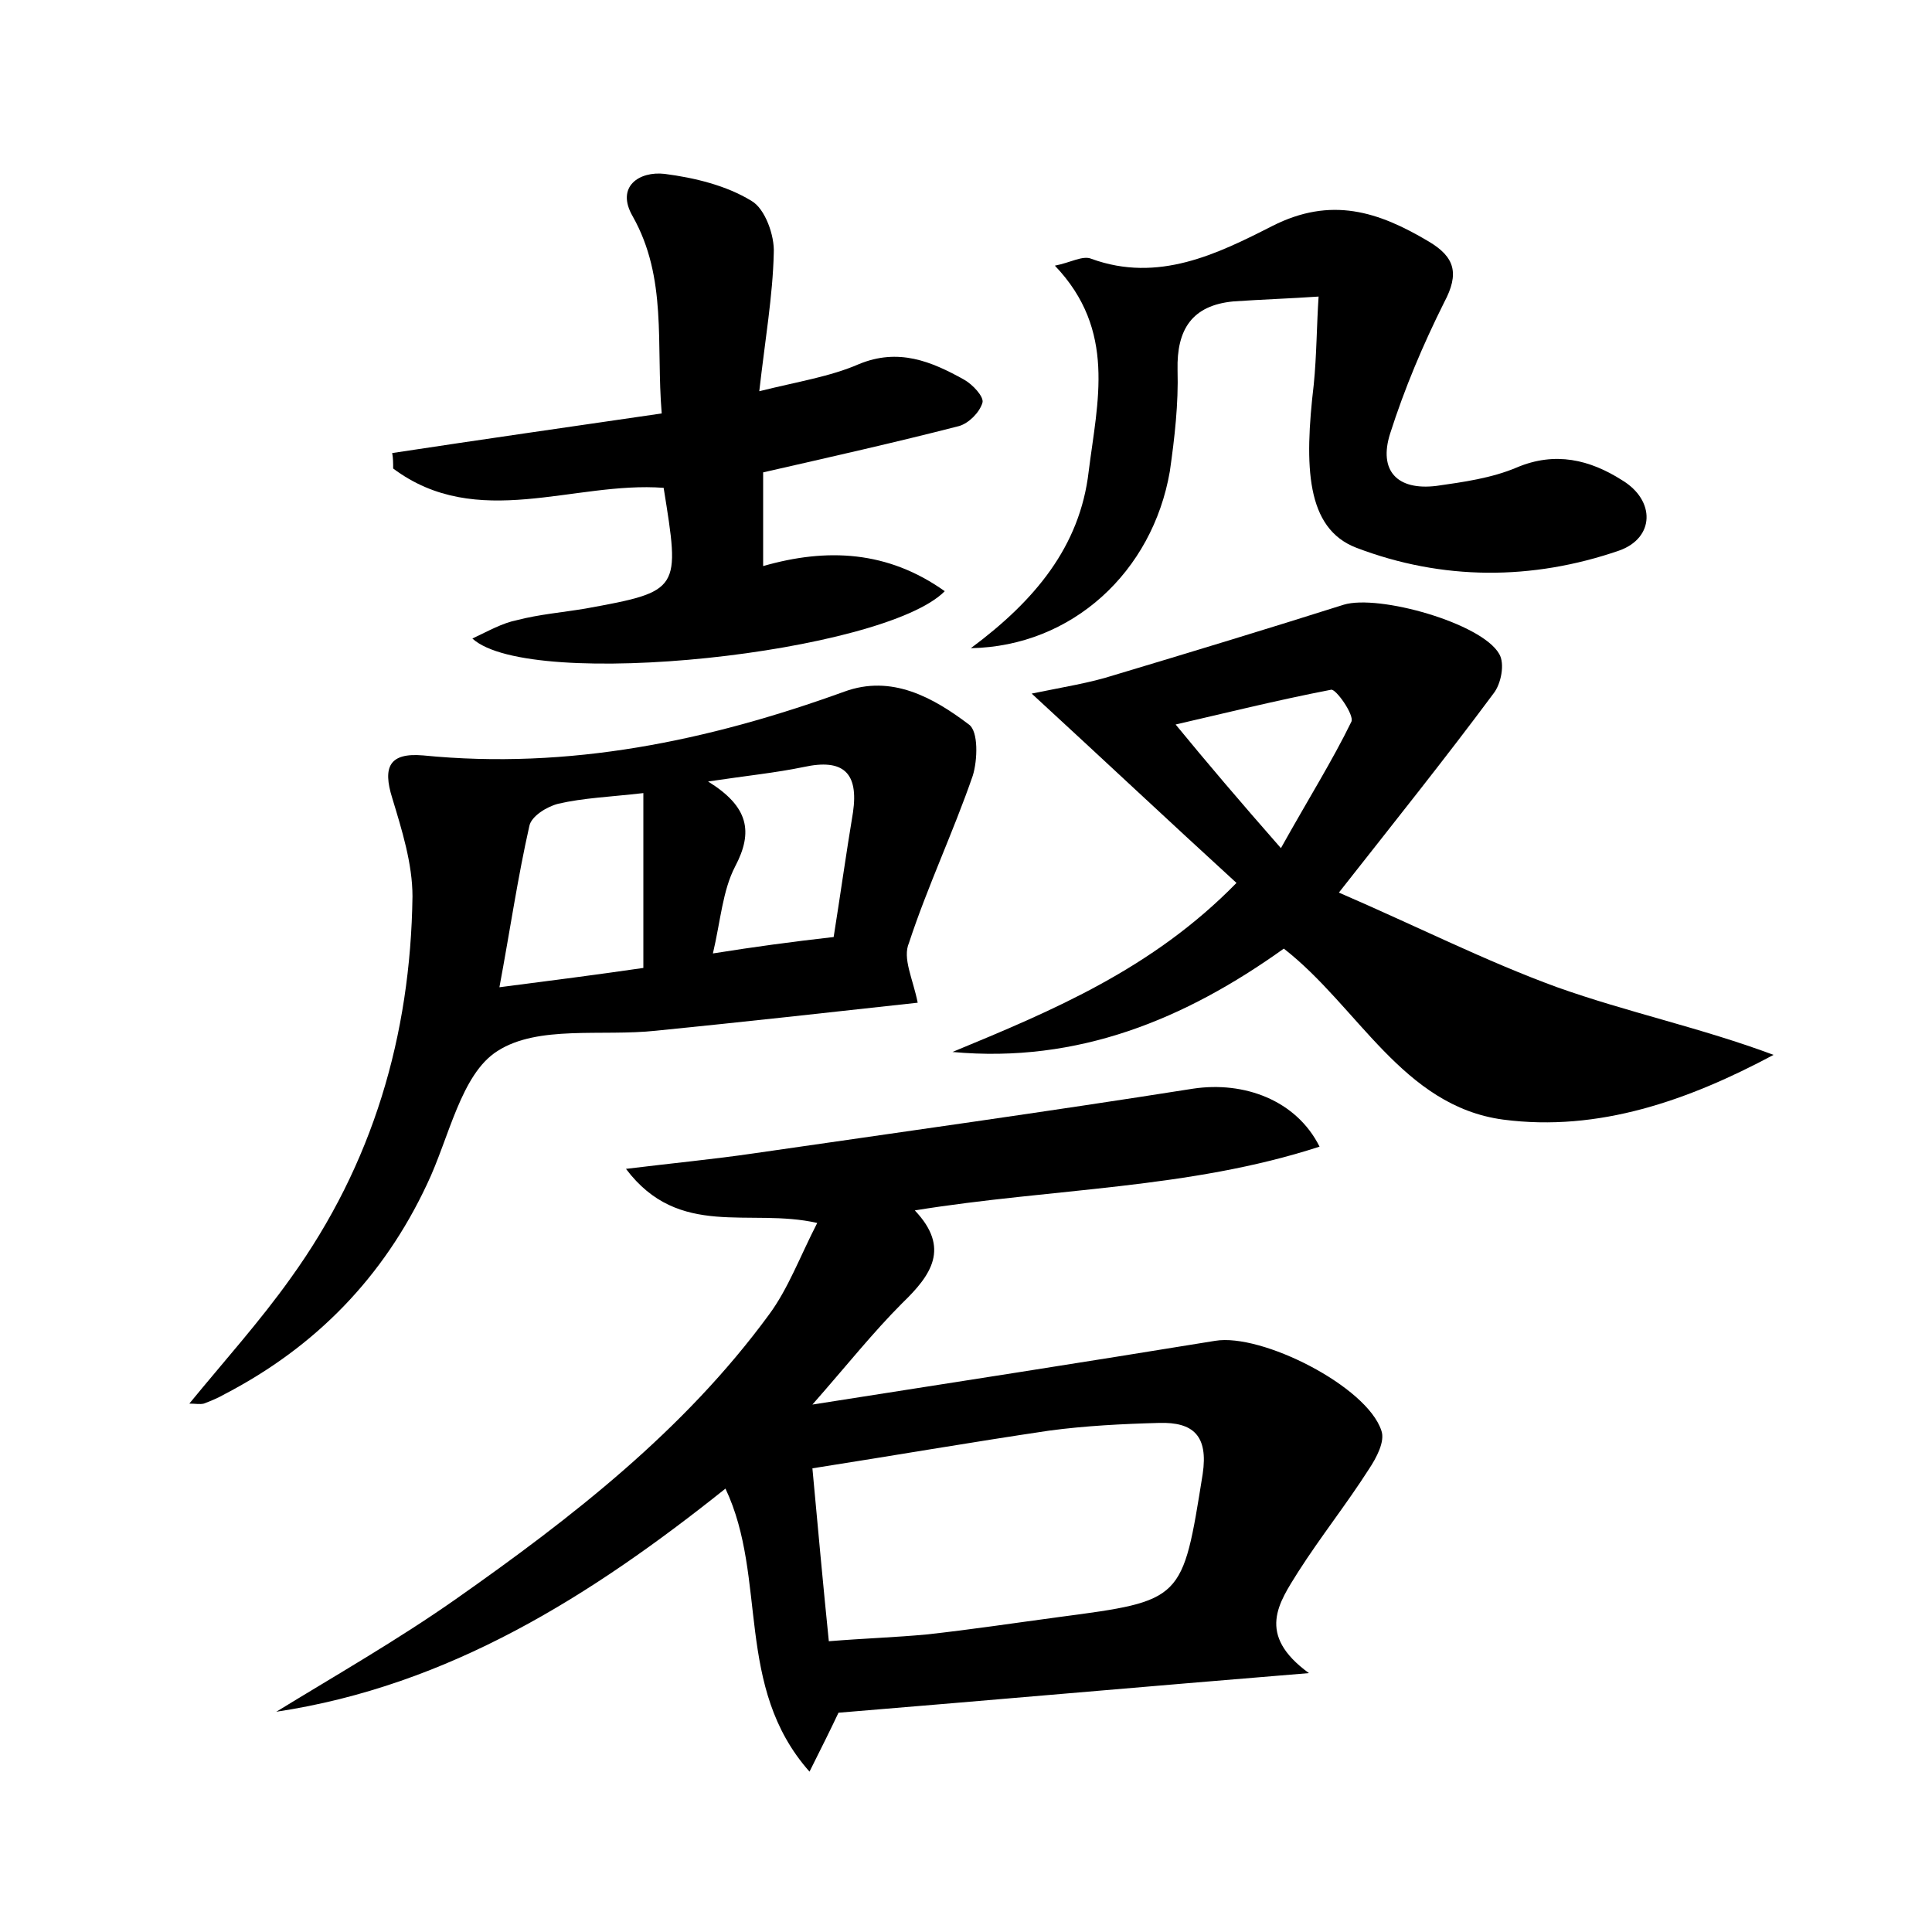 <?xml version="1.0" encoding="utf-8"?>
<!-- Generator: Adobe Illustrator 22.0.0, SVG Export Plug-In . SVG Version: 6.00 Build 0)  -->
<svg version="1.1" id="图层_1" xmlns="http://www.w3.org/2000/svg" xmlns:xlink="http://www.w3.org/1999/xlink" x="0px" y="0px"
	 viewBox="0 0 200 200" style="enable-background:new 0 0 200 200;" xml:space="preserve">
<style type="text/css">
	.st0{fill:#FFFFFF;}
</style>
<g>
	
	<path d="M136.6,118.7c-13.5,4.4-27.7,4.3-41.9,6.6c3.7,3.9,1.7,6.7-1.3,9.6c-3,3-5.7,6.4-9.3,10.5c14.7-2.3,28.2-4.4,41.7-6.6
		c4.8-0.8,15.7,4.7,17.2,9.3c0.4,1.1-0.5,2.8-1.3,4c-2.3,3.6-5,7-7.3,10.6c-2,3.2-4.4,6.5,1.1,10.5c-17.1,1.4-32.9,2.8-48.7,4.1
		c-0.8,1.7-1.7,3.5-3,6.1c-7.8-8.8-4.3-20-8.7-29.3c-13.9,11.1-28.6,20.4-46.5,23.1c6.2-3.8,12.5-7.4,18.5-11.6
		c12.1-8.5,23.7-17.5,32.5-29.5c2-2.7,3.2-6,5-9.5c-7-1.6-14.3,1.7-19.8-5.6c4.9-0.6,9.1-1,13.2-1.6c15.2-2.2,30.3-4.3,45.5-6.7
		C128.8,111.9,134.2,113.9,136.6,118.7z M85.8,169.9c3.7-0.3,6.9-0.4,10.1-0.7c4.6-0.5,9.2-1.2,13.7-1.8
		c12.9-1.7,12.8-1.7,14.9-14.8c0.6-4-1-5.4-4.5-5.3c-3.8,0.1-7.7,0.3-11.4,0.8c-8.1,1.2-16.2,2.6-24.5,3.9
		C84.7,158.5,85.2,164,85.8,169.9z"/>
	<path d="M95,103.8c-9.1,1-18.1,2-27.1,2.9c-5.6,0.6-12.2-0.6-16.4,2.1c-3.8,2.4-5,9-7.3,13.8c-4.5,9.6-11.5,16.8-20.9,21.7
		c-0.7,0.4-1.4,0.7-2.2,1c-0.4,0.1-0.9,0-1.5,0c3.6-4.4,7.3-8.5,10.5-13c8.5-11.8,12.4-25.1,12.6-39.5c0-3.4-1.1-6.9-2.1-10.2
		c-1-3.2-0.3-4.7,3.2-4.4c15.1,1.5,29.5-1.5,43.6-6.6c4.9-1.8,9.2,0.6,12.9,3.4c1,0.7,0.9,3.7,0.4,5.3c-2,5.8-4.7,11.5-6.6,17.3
		C93.4,99.2,94.5,101.3,95,103.8z M66.6,100.2c0-6.4,0-12.1,0-18.1c-3.5,0.4-6.2,0.5-8.8,1.1c-1.2,0.3-2.8,1.3-3,2.3
		c-1.2,5.3-2,10.8-3.1,16.7C57.1,101.5,61.8,100.9,66.6,100.2z M86.3,97c0.7-4.4,1.3-8.7,2-12.9c0.6-4.1-1-5.6-5.1-4.7
		c-2.9,0.6-5.9,0.9-9.9,1.5c4.2,2.6,4.7,5.2,2.8,8.8c-1.3,2.5-1.5,5.6-2.3,9C78.2,98,81.9,97.5,86.3,97z"/>
	<path d="M132.9,98.2c-10.2,7.3-21.3,11.9-34.3,10.7c10.4-4.3,20.7-8.6,29.4-17.5c-7-6.4-13.7-12.7-21.2-19.6c3.4-0.7,6-1.1,8.5-1.9
		c8-2.4,15.9-4.8,23.8-7.3c3.6-1.1,14.3,1.9,16.1,5.1c0.6,1,0.2,3.1-0.6,4.1c-4.9,6.6-10.1,13.1-16,20.6c8.1,3.5,15.2,7.1,22.6,9.8
		c7.3,2.6,14.9,4.2,22.4,7c-8.8,4.7-18.1,8-28,6.7C145.2,114.5,140.6,104.2,132.9,98.2z M132.6,87.8c2.9-5.2,5.3-9,7.3-13.1
		c0.3-0.7-1.6-3.4-2.1-3.3c-5.7,1.1-11.3,2.5-16.1,3.6C124.9,78.9,128.3,82.9,132.6,87.8z"/>
	<path d="M78.6,40.5c4-1,7.3-1.5,10.3-2.8c4.1-1.7,7.5-0.3,10.9,1.6c0.9,0.5,2.1,1.8,1.9,2.4c-0.3,1-1.4,2.1-2.4,2.4
		c-6.6,1.7-13.3,3.2-20.3,4.8c0,3,0,6.1,0,9.7c6.6-1.9,12.9-1.6,18.8,2.6c-6.3,6.4-42.9,10.4-48.9,4.9c1.7-0.8,3.1-1.6,4.6-1.9
		c2.3-0.6,4.7-0.8,7.1-1.2c9.9-1.8,9.8-1.9,8.1-12.5c-9.3-0.7-19.3,4.5-28-2c0-0.5,0-1.1-0.1-1.6c9.2-1.4,18.3-2.7,27.9-4.1
		c-0.6-7.2,0.6-14-3-20.4c-1.8-3.1,0.7-4.7,3.3-4.4c3.1,0.4,6.4,1.2,9,2.8c1.4,0.8,2.4,3.6,2.3,5.4C80,30.6,79.2,35.2,78.6,40.5z"/>
	<path d="M100.5,67.1c6.6-4.9,11.3-10.5,12.2-18.3c0.9-7.2,2.9-14.6-3.5-21.3c1.6-0.3,2.9-1.1,3.8-0.7c6.9,2.5,13-0.5,18.7-3.4
		c6.1-3.1,11-1.5,16.2,1.6c2.7,1.6,3.2,3.3,1.6,6.3c-2.2,4.4-4.1,8.9-5.6,13.6c-1.2,3.8,0.7,5.9,4.8,5.4c2.8-0.4,5.7-0.8,8.3-1.9
		c4-1.7,7.6-0.8,10.9,1.3c3.5,2.1,3.4,6-0.3,7.3c-9,3.1-18.3,3.1-27.2-0.3c-5.2-2-5.4-8.4-4.4-16.9c0.3-3,0.3-6.1,0.5-9.1
		c-2.9,0.2-5.9,0.3-8.8,0.5c-4.3,0.4-5.9,2.9-5.8,7.1c0.1,3.5-0.3,7-0.8,10.5C119.3,59.2,111,66.9,100.5,67.1z"/>
	
	
	
	
</g>
</svg>

